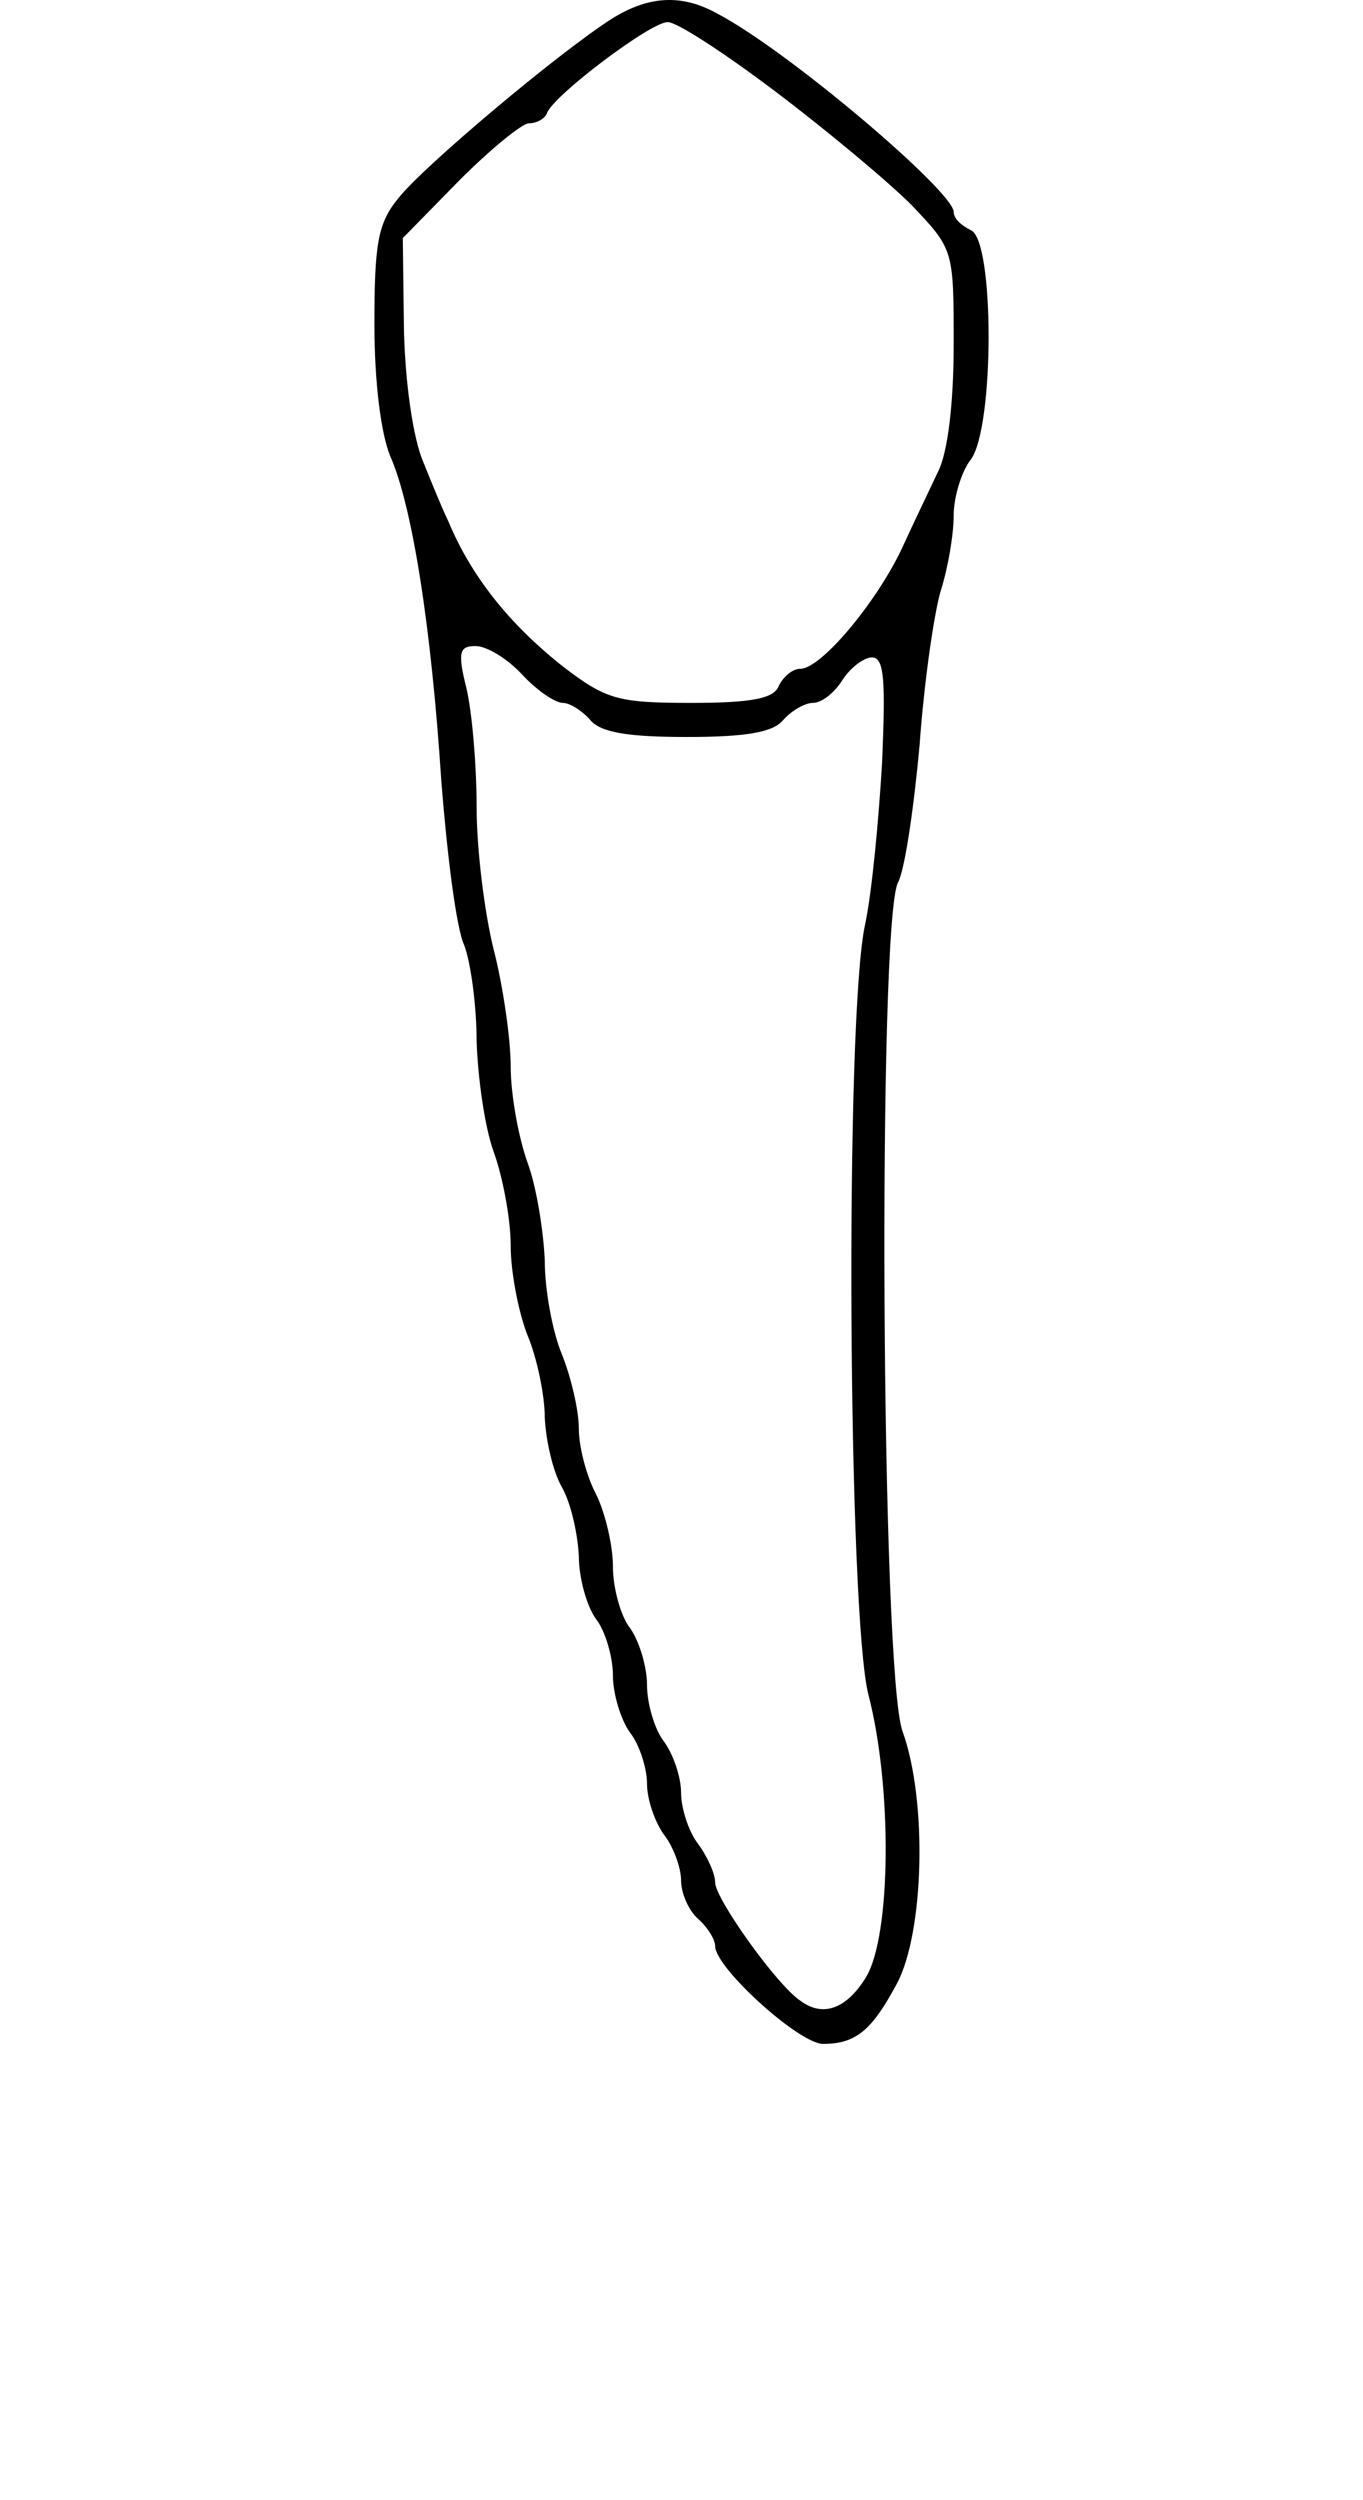 <svg viewBox="0 0 120 220" xmlns="http://www.w3.org/2000/svg">
  <path d="M 53.863 1.65 C 49.163 4.65 37.263 14.65 35.063 17.45 C 33.263 19.65 32.963 21.45 32.963 28.55 C 32.963 33.75 33.563 38.25 34.363 40.15 C 36.263 44.45 37.963 54.95 38.863 68.85 C 39.363 75.15 40.163 81.65 40.863 83.15 C 41.463 84.75 41.963 88.55 41.963 91.65 C 42.063 94.75 42.663 99.15 43.463 101.35 C 44.263 103.55 44.963 107.25 44.963 109.65 C 44.963 111.95 45.663 115.55 46.463 117.55 C 47.263 119.45 47.963 122.75 47.963 124.75 C 48.063 126.75 48.663 129.45 49.463 130.85 C 50.263 132.25 50.863 134.95 50.963 136.95 C 50.963 138.85 51.663 141.35 52.463 142.45 C 53.263 143.45 53.963 145.75 53.963 147.45 C 53.963 149.05 54.663 151.35 55.463 152.45 C 56.263 153.45 56.963 155.55 56.963 156.95 C 56.963 158.35 57.663 160.35 58.463 161.45 C 59.263 162.45 59.963 164.35 59.963 165.45 C 59.963 166.65 60.663 168.15 61.463 168.85 C 62.263 169.55 62.963 170.65 62.963 171.25 C 62.963 173.15 70.363 179.85 72.463 179.85 C 75.363 179.85 76.763 178.65 78.963 174.55 C 81.363 170.05 81.663 158.45 79.463 152.35 C 77.563 147.25 77.263 81.05 79.063 77.65 C 79.663 76.55 80.463 71.05 80.963 65.55 C 81.363 59.95 82.263 53.75 82.863 51.85 C 83.463 49.95 83.963 47.05 83.963 45.35 C 83.963 43.75 84.663 41.45 85.463 40.45 C 87.563 37.65 87.563 21.05 85.463 20.25 C 84.663 19.85 83.963 19.25 83.963 18.65 C 83.963 16.85 69.263 4.35 63.063 1.15 C 59.963 -0.55 57.063 -0.35 53.863 1.65 Z M 68.263 8.05 C 72.763 11.45 78.163 15.95 80.263 18.05 C 83.963 21.95 83.963 21.95 83.963 30.35 C 83.963 35.35 83.463 39.85 82.563 41.55 C 81.863 43.05 80.363 46.15 79.363 48.35 C 77.063 53.15 72.263 58.85 70.463 58.85 C 69.763 58.85 68.963 59.55 68.563 60.35 C 68.163 61.45 66.263 61.85 60.863 61.85 C 54.363 61.85 53.363 61.55 49.563 58.65 C 44.763 54.85 41.463 50.65 39.463 45.85 C 39.063 45.05 38.063 42.65 37.263 40.65 C 36.363 38.55 35.663 33.65 35.563 28.95 L 35.463 20.95 L 40.463 15.85 C 43.163 13.15 45.963 10.85 46.563 10.85 C 47.263 10.85 47.963 10.45 48.163 9.95 C 48.663 8.45 57.263 1.95 58.763 1.95 C 59.463 1.85 63.763 4.65 68.263 8.05 Z M 45.963 59.35 C 47.263 60.75 48.863 61.85 49.563 61.85 C 50.163 61.85 51.263 62.55 51.963 63.35 C 52.863 64.45 55.263 64.85 60.463 64.85 C 65.663 64.85 68.063 64.45 68.963 63.35 C 69.663 62.55 70.863 61.85 71.563 61.85 C 72.363 61.85 73.463 60.95 74.163 59.85 C 74.863 58.75 76.063 57.85 76.763 57.85 C 77.863 57.85 77.963 59.85 77.663 67.05 C 77.363 72.15 76.763 78.55 76.163 81.35 C 74.363 89.55 74.663 142.25 76.463 149.15 C 78.563 157.25 78.463 170.25 76.263 173.95 C 74.563 176.75 72.463 177.55 70.463 176.05 C 68.363 174.65 62.963 167.05 62.963 165.65 C 62.963 164.85 62.263 163.35 61.463 162.25 C 60.663 161.25 59.963 159.15 59.963 157.75 C 59.963 156.35 59.263 154.35 58.463 153.25 C 57.663 152.25 56.963 149.95 56.963 148.25 C 56.963 146.65 56.263 144.35 55.463 143.25 C 54.663 142.25 53.963 139.75 53.963 137.85 C 53.963 135.95 53.263 133.05 52.463 131.45 C 51.663 129.95 50.963 127.35 50.963 125.75 C 50.963 124.05 50.263 121.15 49.463 119.15 C 48.663 117.25 47.963 113.55 47.963 110.95 C 47.863 108.45 47.263 104.55 46.463 102.35 C 45.663 100.15 44.963 96.35 44.963 93.85 C 44.963 91.35 44.263 86.65 43.463 83.55 C 42.663 80.35 41.963 74.75 41.963 71.05 C 41.963 67.35 41.563 62.65 41.063 60.55 C 40.263 57.35 40.463 56.85 41.863 56.85 C 42.863 56.85 44.663 57.95 45.963 59.35 Z" fill="#000000" stroke="none">
    <title>34</title>
  </path>
</svg>